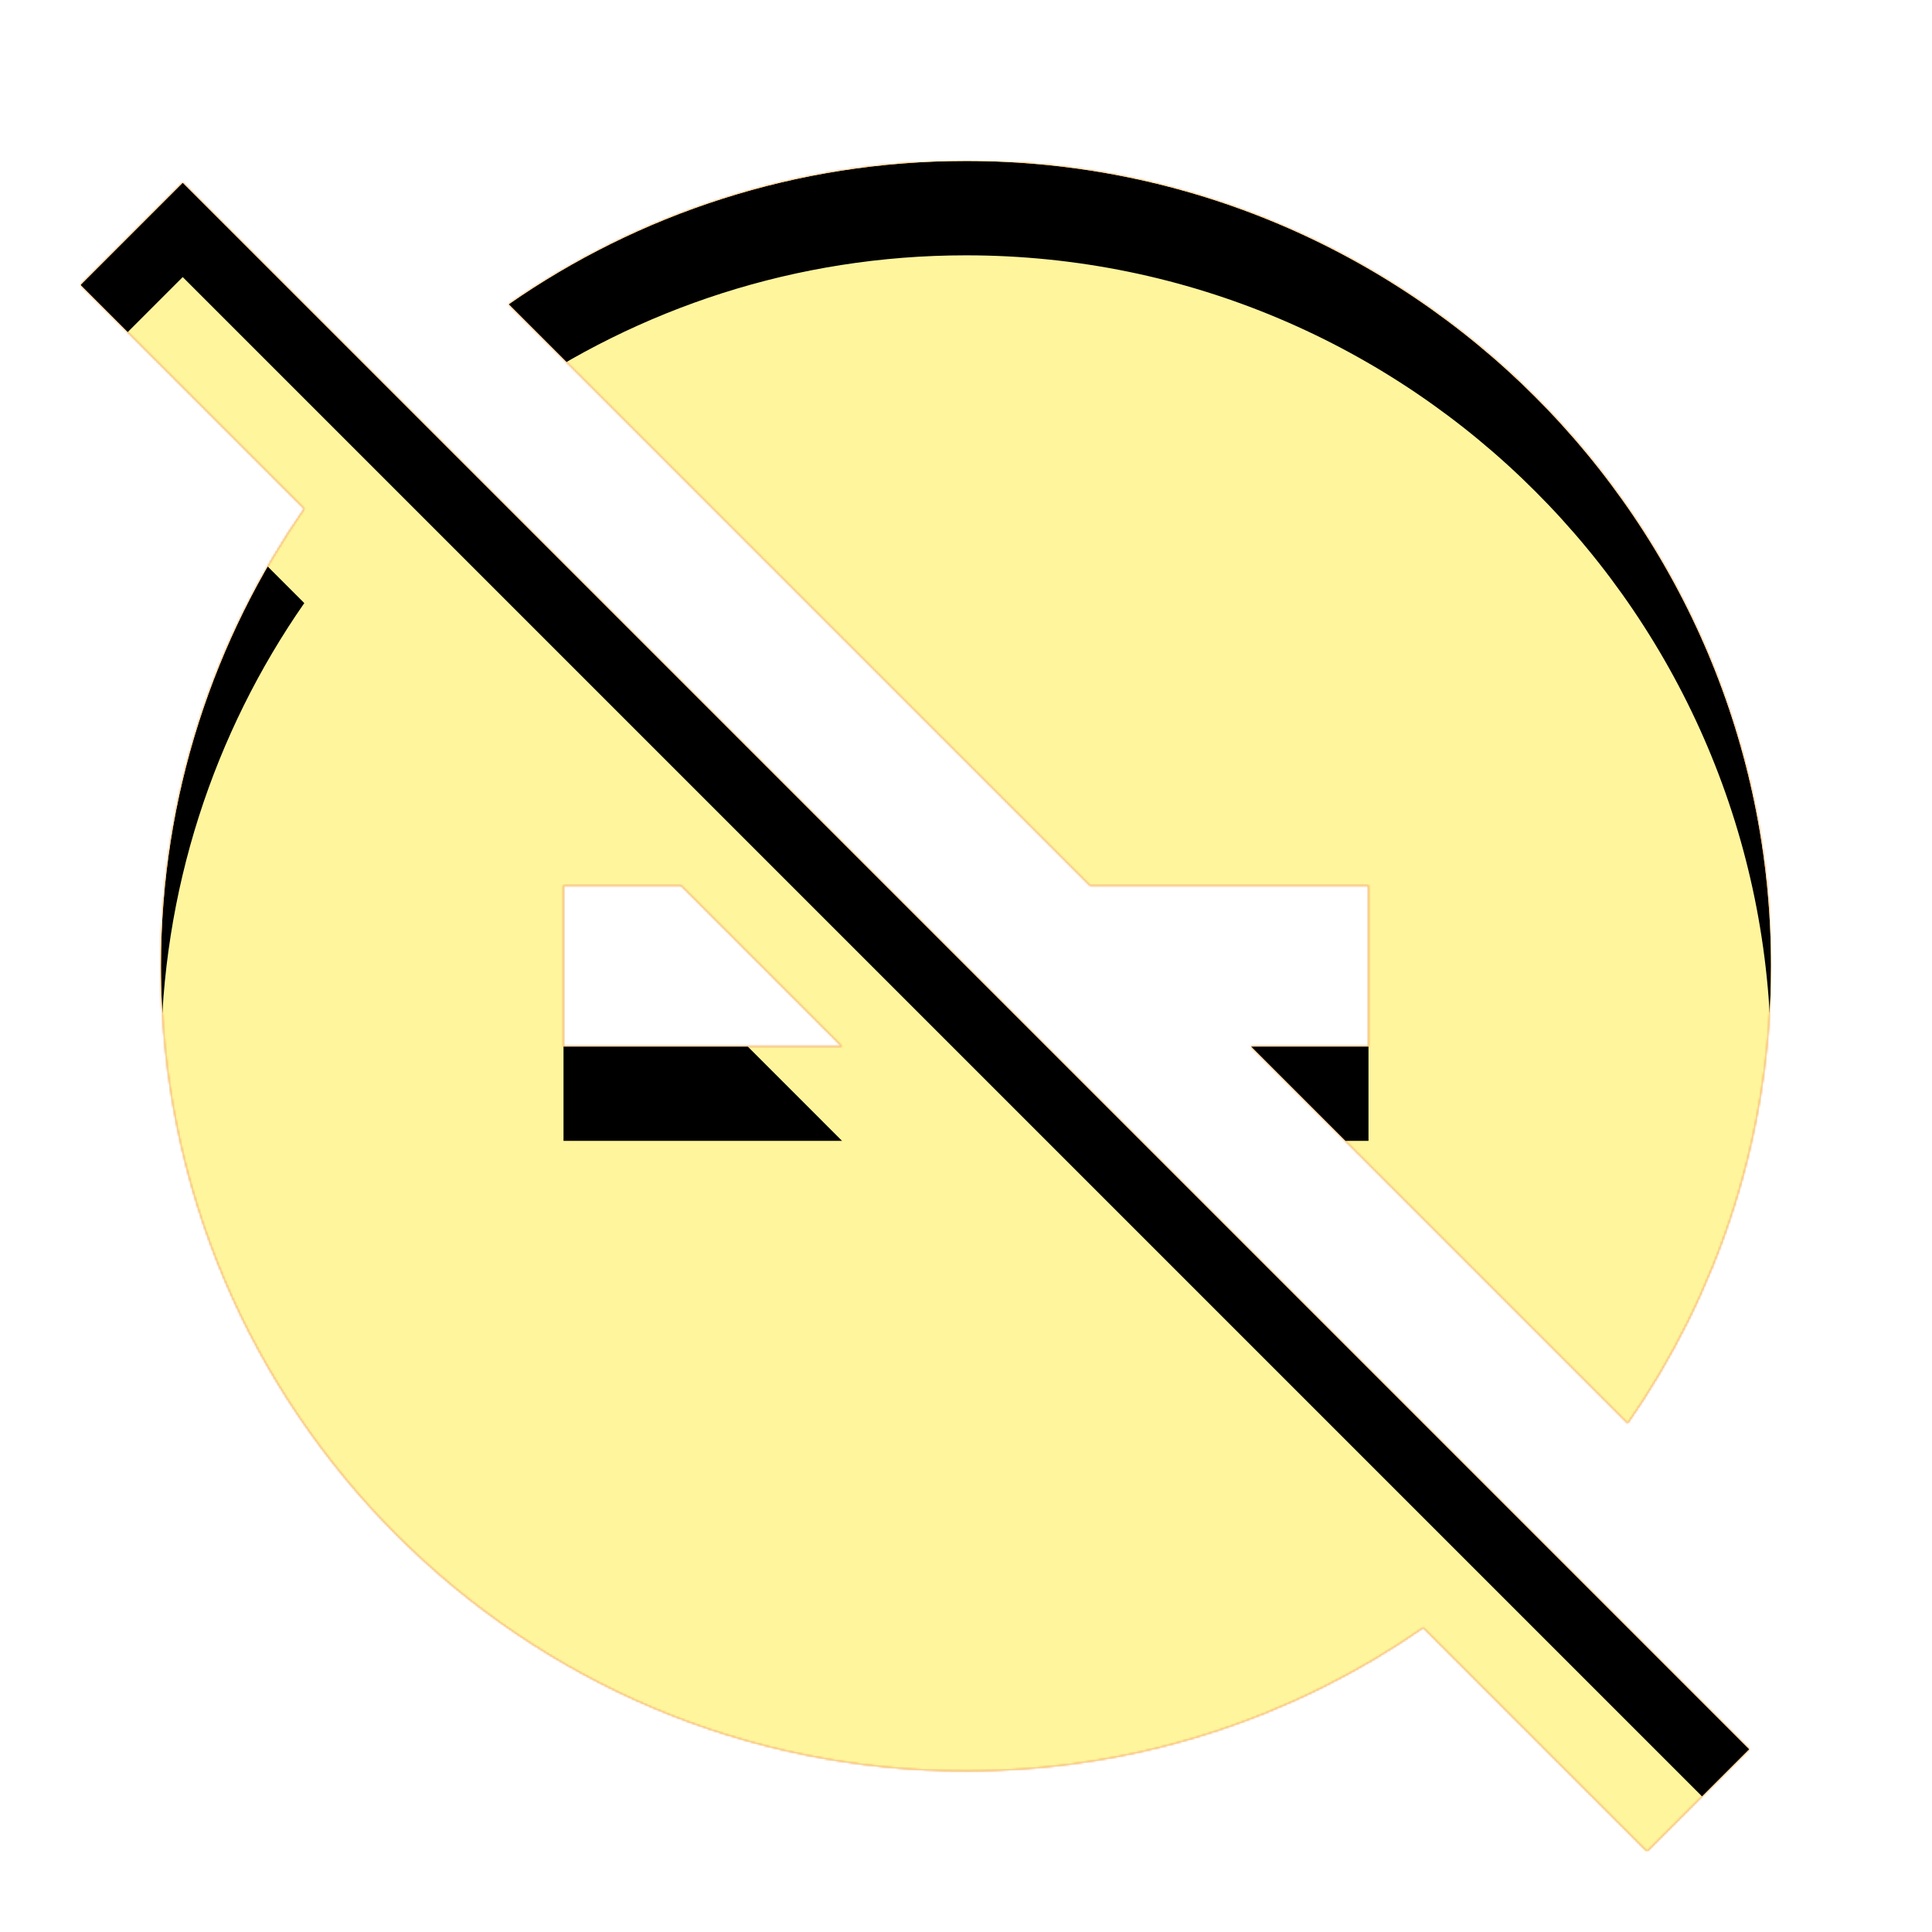 <svg version="1.1" xmlns="http://www.w3.org/2000/svg" xmlns:xlink="http://www.w3.org/1999/xlink" viewBox="0,0,1024,1024">
	<!-- Color names: teamapps-color-1, teamapps-color-2, teamapps-color-3 -->
	<desc>do_not_disturb_off icon - Licensed under Apache License v2.0 (http://www.apache.org/licenses/LICENSE-2.0) - Created with Iconfu.com - Derivative work of Material icons (Copyright Google Inc.)</desc>
	<defs>
		<clipPath id="clip-dPqbMTBC">
			<path d="M927.15,927.15l-54.19,54.18l-118.61,-118.61c-68.69,47.79 -152.32,75.95 -242.35,75.95c-235.52,0 -426.67,-191.15 -426.67,-426.67c0,-90.03 28.16,-173.66 75.95,-242.35l-118.61,-118.61l54.18,-54.19zM577.71,469.33l-308.06,-308.05c68.69,-47.79 152.32,-75.95 242.35,-75.95c235.52,0 426.67,191.15 426.67,426.67c0,90.03 -28.16,173.66 -75.95,242.35l-199.68,-199.68h62.29v-85.34zM446.29,554.67l-85.33,-85.34h-62.29v85.34z"/>
		</clipPath>
		<linearGradient x1="0" y1="1024" x2="1024" y2="0" id="color-BTPd39E4" gradientUnits="userSpaceOnUse">
			<stop offset="0.2" stop-color="#000000"/>
			<stop offset="0.8" stop-color="#ffffff"/>
		</linearGradient>
		<radialGradient cx="0" cy="0" r="1448.15" id="color-NOsgXCsG" gradientUnits="userSpaceOnUse">
			<stop offset="0.07" stop-color="#ffffff"/>
			<stop offset="0.75" stop-color="#000000"/>
		</radialGradient>
		<filter id="filter-4C16Xqgj" color-interpolation-filters="sRGB">
			<feOffset/>
		</filter>
		<filter id="filter-og7eDX8V" x="0%" y="0%" width="100%" height="100%" color-interpolation-filters="sRGB">
			<feColorMatrix values="1 0 0 0 0 0 1 0 0 0 0 0 1 0 0 0 0 0 0.05 0" in="SourceGraphic"/>
			<feOffset dy="20"/>
			<feGaussianBlur stdDeviation="11" result="blur0"/>
			<feColorMatrix values="1 0 0 0 0 0 1 0 0 0 0 0 1 0 0 0 0 0 0.07 0" in="SourceGraphic"/>
			<feOffset dy="30"/>
			<feGaussianBlur stdDeviation="20" result="blur1"/>
			<feMerge>
				<feMergeNode in="blur0"/>
				<feMergeNode in="blur1"/>
			</feMerge>
		</filter>
		<mask id="mask-ORWcPmlz">
			<rect fill="url(#color-BTPd39E4)" x="42.67" y="85.33" width="896" height="896"/>
		</mask>
		<mask id="mask-VzEcf7or">
			<path d="M927.15,927.15l-54.19,54.18l-118.61,-118.61c-68.69,47.79 -152.32,75.95 -242.35,75.95c-235.52,0 -426.67,-191.15 -426.67,-426.67c0,-90.03 28.16,-173.66 75.95,-242.35l-118.61,-118.61l54.18,-54.19zM577.71,469.33l-308.06,-308.05c68.69,-47.79 152.32,-75.95 242.35,-75.95c235.52,0 426.67,191.15 426.67,426.67c0,90.03 -28.16,173.66 -75.95,242.35l-199.68,-199.68h62.29v-85.34zM446.29,554.67l-85.33,-85.34h-62.29v85.34z" fill="url(#color-NOsgXCsG)"/>
		</mask>
		<mask id="mask-Xl93PuIs">
			<path d="M927.15,927.15l-54.19,54.18l-118.61,-118.61c-68.69,47.79 -152.32,75.95 -242.35,75.95c-235.52,0 -426.67,-191.15 -426.67,-426.67c0,-90.03 28.16,-173.66 75.95,-242.35l-118.61,-118.61l54.18,-54.19zM577.71,469.33l-308.06,-308.05c68.69,-47.79 152.32,-75.95 242.35,-75.95c235.52,0 426.67,191.15 426.67,426.67c0,90.03 -28.16,173.66 -75.95,242.35l-199.68,-199.68h62.29v-85.34zM446.29,554.67l-85.33,-85.34h-62.29v85.34z" fill="#ffffff"/>
		</mask>
	</defs>
	<g fill="none" fill-rule="nonzero" style="mix-blend-mode: normal">
		<g mask="url(#mask-Xl93PuIs)">
			<g color="#ffc107" class="teamapps-color-2">
				<rect x="42.67" y="85.33" width="896" height="896" fill="currentColor"/>
			</g>
			<g color="#e65100" class="teamapps-color-3" mask="url(#mask-ORWcPmlz)">
				<rect x="42.67" y="85.33" width="896" height="896" fill="currentColor"/>
			</g>
		</g>
		<g filter="url(#filter-4C16Xqgj)" mask="url(#mask-VzEcf7or)">
			<g color="#fff59d" class="teamapps-color-1">
				<rect x="42.67" y="85.33" width="896" height="896" fill="currentColor"/>
			</g>
		</g>
		<g clip-path="url(#clip-dPqbMTBC)">
			<path d="M-50.33,1024.33v-1082h1082v1082zM96.85,96.85l-54.18,54.19l118.61,118.61c-47.79,68.69 -75.95,152.32 -75.95,242.35c0,235.52 191.15,426.67 426.67,426.67c90.03,0 173.66,-28.16 242.35,-75.95l118.61,118.61l54.19,-54.18zM725.33,469.33v85.34h-62.29l199.68,199.68c47.79,-68.69 75.95,-152.32 75.95,-242.35c0,-235.52 -191.15,-426.67 -426.67,-426.67c-90.03,0 -173.66,28.16 -242.35,75.95l308.06,308.05zM298.67,554.67v-85.34h62.29l85.33,85.34z" fill="#000000" filter="url(#filter-og7eDX8V)"/>
		</g>
	</g>
</svg>